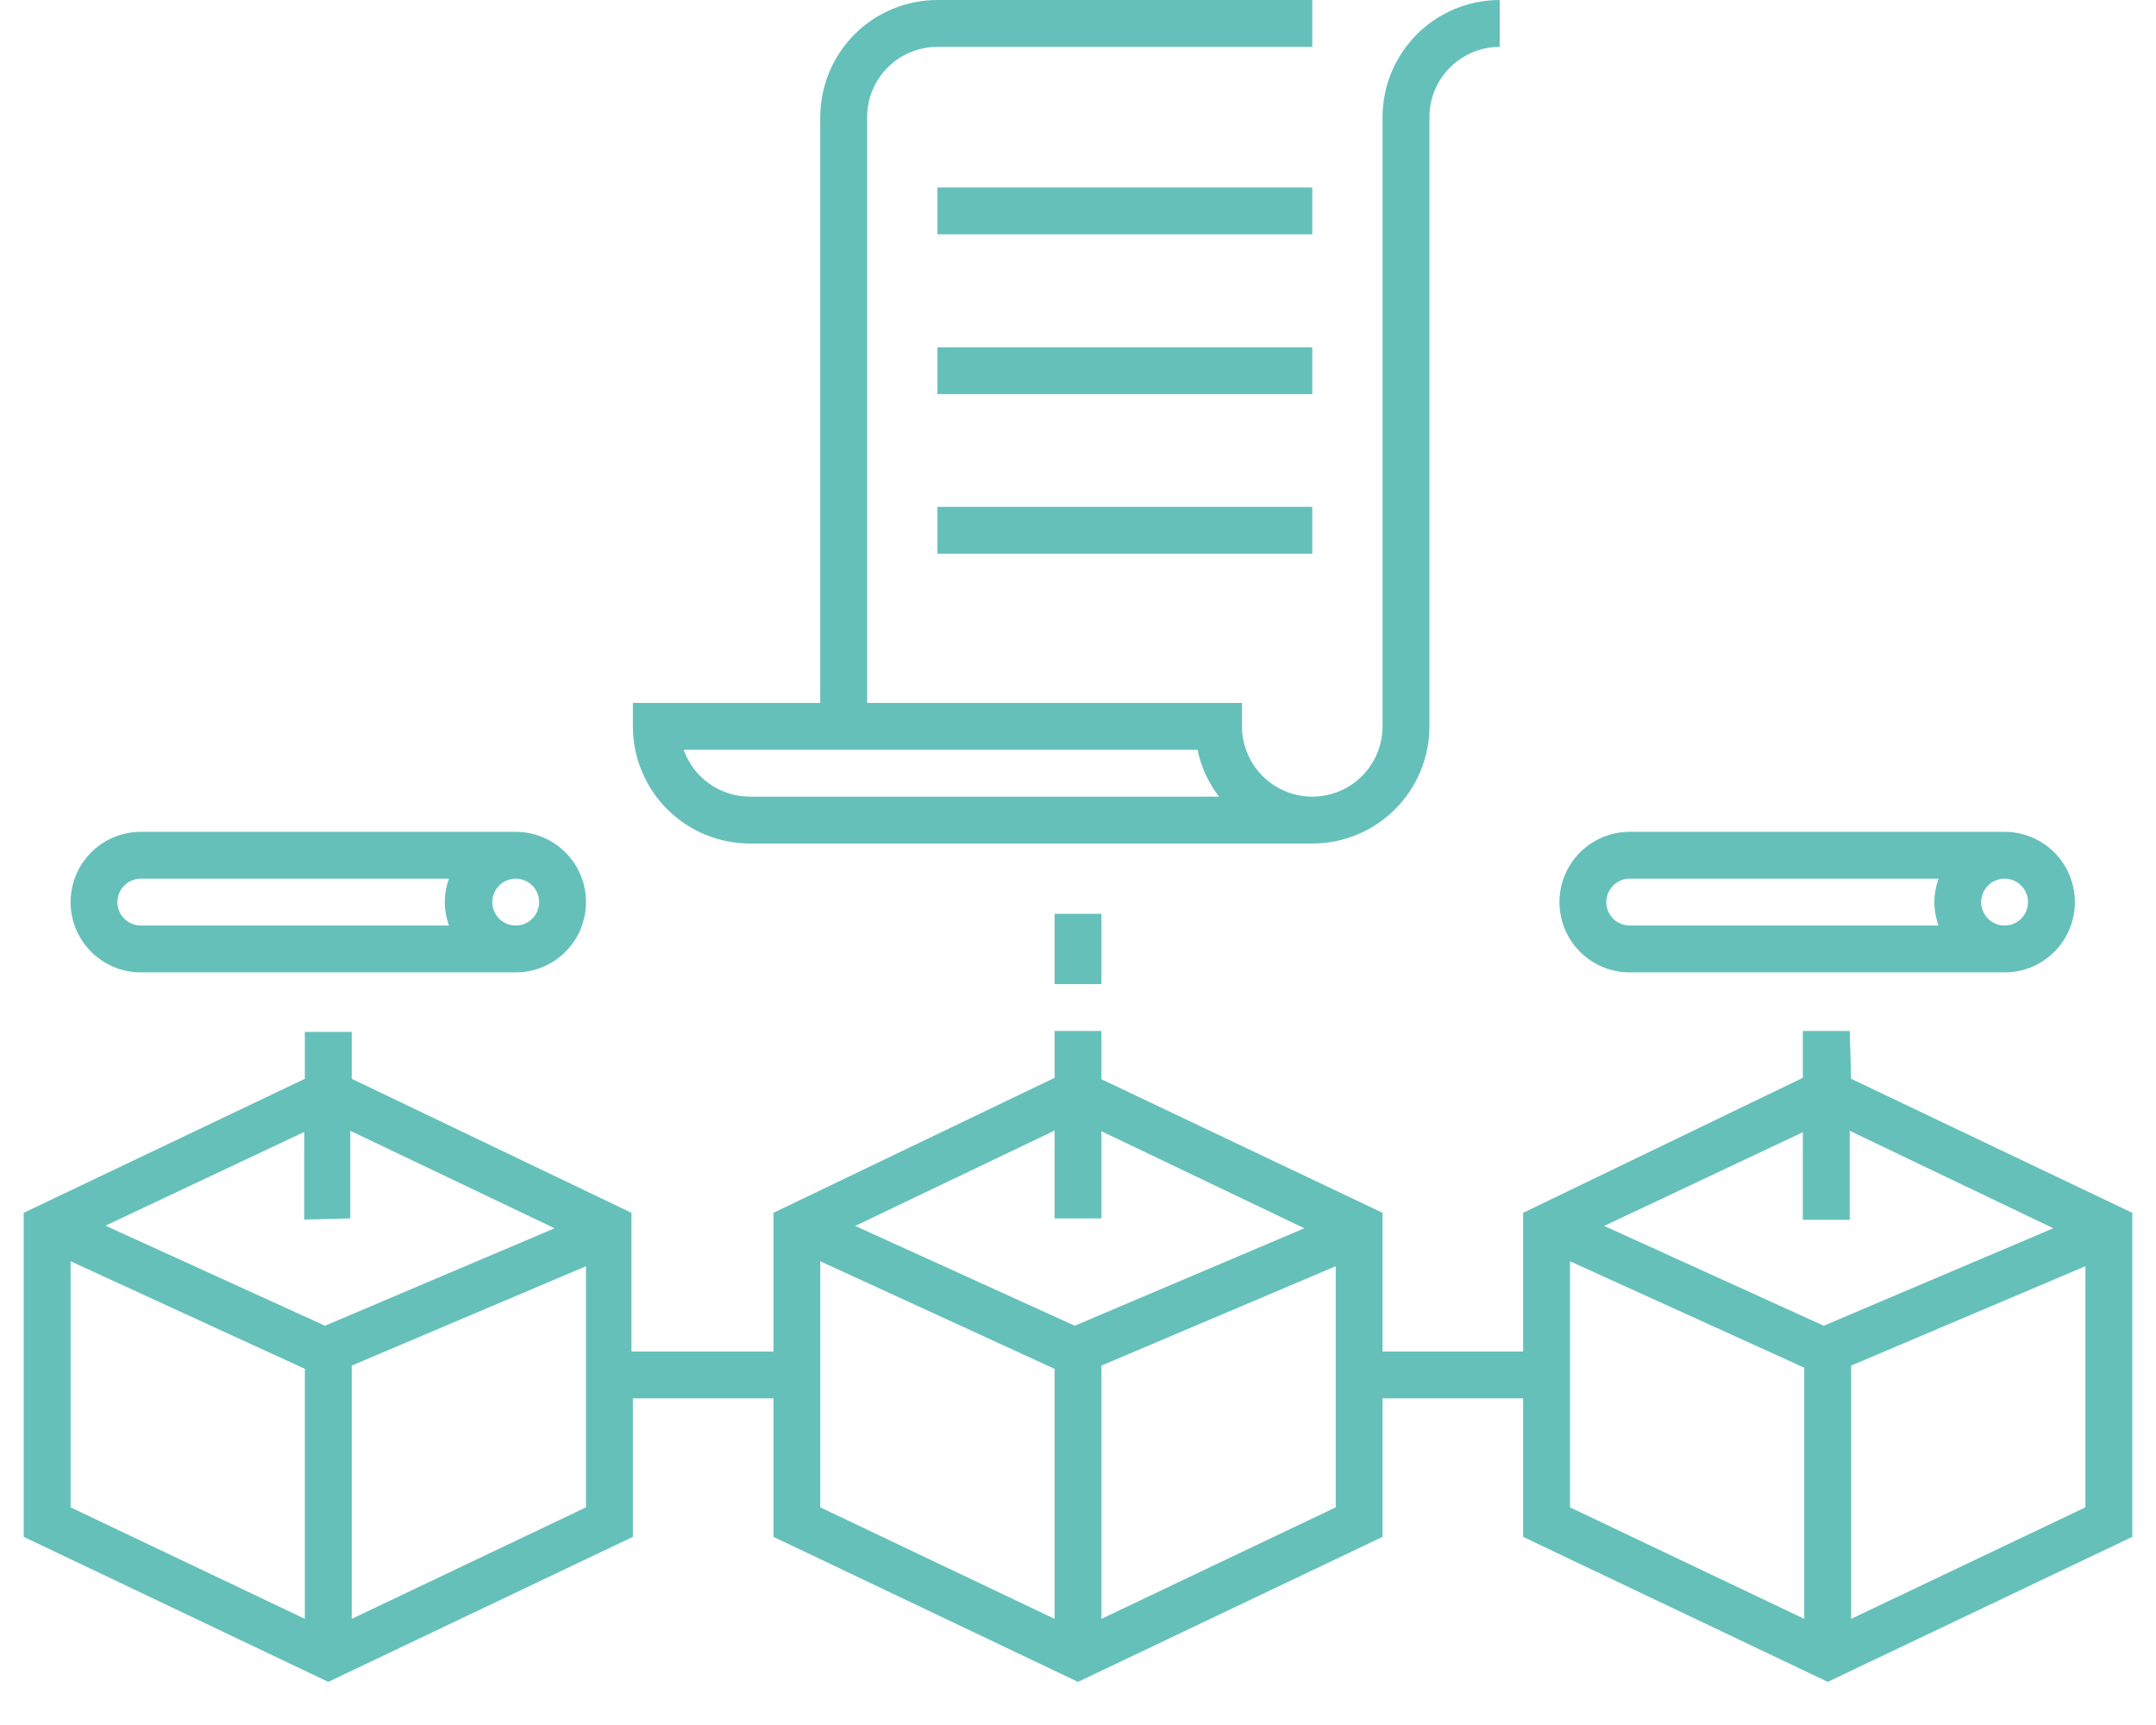 <svg width="35" height="28" viewBox="0 0 35 28" fill="none" xmlns="http://www.w3.org/2000/svg">
<path d="M12.175 13.692H21.303C21.808 13.692 22.291 13.492 22.648 13.135C23.005 12.778 23.205 12.295 23.205 11.79V1.902C23.205 1.599 23.325 1.309 23.539 1.095C23.753 0.881 24.043 0.761 24.346 0.761V0C23.842 0 23.358 0.2 23.001 0.557C22.645 0.914 22.444 1.397 22.444 1.902V11.79C22.444 12.093 22.324 12.383 22.11 12.597C21.896 12.811 21.606 12.931 21.303 12.931C21.001 12.931 20.71 12.811 20.497 12.597C20.283 12.383 20.162 12.093 20.162 11.79V11.41H14.077V1.902C14.077 1.599 14.197 1.309 14.411 1.095C14.625 0.881 14.915 0.761 15.218 0.761H21.303V0H15.218C14.714 0 14.23 0.2 13.873 0.557C13.517 0.914 13.316 1.397 13.316 1.902V11.41H10.274V11.79C10.274 12.295 10.474 12.778 10.831 13.135C11.187 13.492 11.671 13.692 12.175 13.692ZM19.44 12.171C19.497 12.447 19.617 12.708 19.79 12.931H12.175C11.939 12.931 11.709 12.858 11.516 12.722C11.323 12.586 11.178 12.393 11.099 12.171H19.44Z" fill="#65C0BA"/>
<path d="M21.303 3.043H15.218V3.803H21.303V3.043Z" fill="#65C0BA"/>
<path d="M21.303 5.637H15.218V6.397H21.303V5.637Z" fill="#65C0BA"/>
<path d="M21.303 8.227H15.218V8.987H21.303V8.227Z" fill="#65C0BA"/>
<path d="M17.88 14.833H17.12V15.974H17.88V14.833Z" fill="#65C0BA"/>
<path d="M30.028 16.735H29.267V17.495L24.726 19.686V21.938H22.444V19.686L17.88 17.518V16.735H17.12V17.495L12.556 19.686V21.938H10.251V19.686L5.71 17.511V16.75H4.949V17.511L0.385 19.686V24.946L5.329 27.3L10.274 24.946V22.698H12.556V24.946L17.5 27.3L22.444 24.946V22.698H24.726V24.946L29.671 27.3L34.615 24.946V19.686L30.051 17.511L30.028 16.735ZM5.687 19.777V18.355L9.003 19.937L5.276 21.519L1.712 19.895L4.938 18.374V19.796L5.687 19.777ZM1.146 20.473L4.949 22.219V26.277L1.146 24.467V20.473ZM5.71 26.277V22.166L9.513 20.553V24.467L5.71 26.277ZM17.88 19.777V18.362L21.174 19.937L17.447 21.519L13.883 19.899L17.12 18.351V19.777H17.88ZM13.316 20.473L17.12 22.219V26.277L13.316 24.467V20.473ZM17.88 26.277V22.166L21.684 20.553V24.467L17.88 26.277ZM25.487 20.473L29.29 22.2V26.277L25.487 24.467V20.473ZM30.051 26.277V22.166L33.854 20.553V24.467L30.051 26.277ZM33.333 19.937L29.606 21.519L26.042 19.899L29.267 18.378V19.8H30.028V18.355L33.333 19.937Z" fill="#65C0BA"/>
<path d="M26.457 15.784H32.542C32.845 15.784 33.135 15.664 33.349 15.45C33.563 15.236 33.683 14.945 33.683 14.643C33.683 14.34 33.563 14.05 33.349 13.836C33.135 13.622 32.845 13.502 32.542 13.502H26.457C26.154 13.502 25.864 13.622 25.65 13.836C25.436 14.05 25.316 14.34 25.316 14.643C25.316 14.945 25.436 15.236 25.65 15.45C25.864 15.664 26.154 15.784 26.457 15.784ZM32.922 14.643C32.922 14.718 32.9 14.791 32.858 14.854C32.817 14.917 32.757 14.965 32.688 14.994C32.618 15.023 32.542 15.03 32.468 15.016C32.394 15.001 32.326 14.965 32.273 14.912C32.22 14.858 32.184 14.791 32.169 14.717C32.154 14.643 32.162 14.567 32.191 14.497C32.22 14.428 32.268 14.368 32.331 14.326C32.393 14.285 32.467 14.262 32.542 14.262C32.643 14.262 32.74 14.303 32.811 14.374C32.882 14.445 32.922 14.542 32.922 14.643ZM26.457 14.262H31.47C31.426 14.384 31.403 14.513 31.401 14.643C31.402 14.773 31.425 14.901 31.47 15.023H26.457C26.356 15.023 26.259 14.983 26.188 14.912C26.117 14.84 26.076 14.744 26.076 14.643C26.076 14.542 26.117 14.445 26.188 14.374C26.259 14.303 26.356 14.262 26.457 14.262Z" fill="#65C0BA"/>
<path d="M2.287 15.784H8.372C8.675 15.784 8.965 15.664 9.179 15.45C9.393 15.236 9.513 14.945 9.513 14.643C9.513 14.34 9.393 14.05 9.179 13.836C8.965 13.622 8.675 13.502 8.372 13.502H2.287C1.984 13.502 1.694 13.622 1.48 13.836C1.266 14.05 1.146 14.34 1.146 14.643C1.146 14.945 1.266 15.236 1.48 15.45C1.694 15.664 1.984 15.784 2.287 15.784ZM8.752 14.643C8.752 14.718 8.73 14.791 8.688 14.854C8.646 14.917 8.587 14.965 8.518 14.994C8.448 15.023 8.372 15.03 8.298 15.016C8.224 15.001 8.156 14.965 8.103 14.912C8.05 14.858 8.014 14.791 7.999 14.717C7.984 14.643 7.992 14.567 8.021 14.497C8.049 14.428 8.098 14.368 8.161 14.326C8.223 14.285 8.297 14.262 8.372 14.262C8.473 14.262 8.57 14.303 8.641 14.374C8.712 14.445 8.752 14.542 8.752 14.643ZM2.287 14.262H7.288C7.244 14.384 7.221 14.513 7.22 14.643C7.221 14.773 7.244 14.901 7.288 15.023H2.287C2.186 15.023 2.089 14.983 2.018 14.912C1.946 14.84 1.906 14.744 1.906 14.643C1.906 14.542 1.946 14.445 2.018 14.374C2.089 14.303 2.186 14.262 2.287 14.262Z" fill="#65C0BA"/>
</svg>
